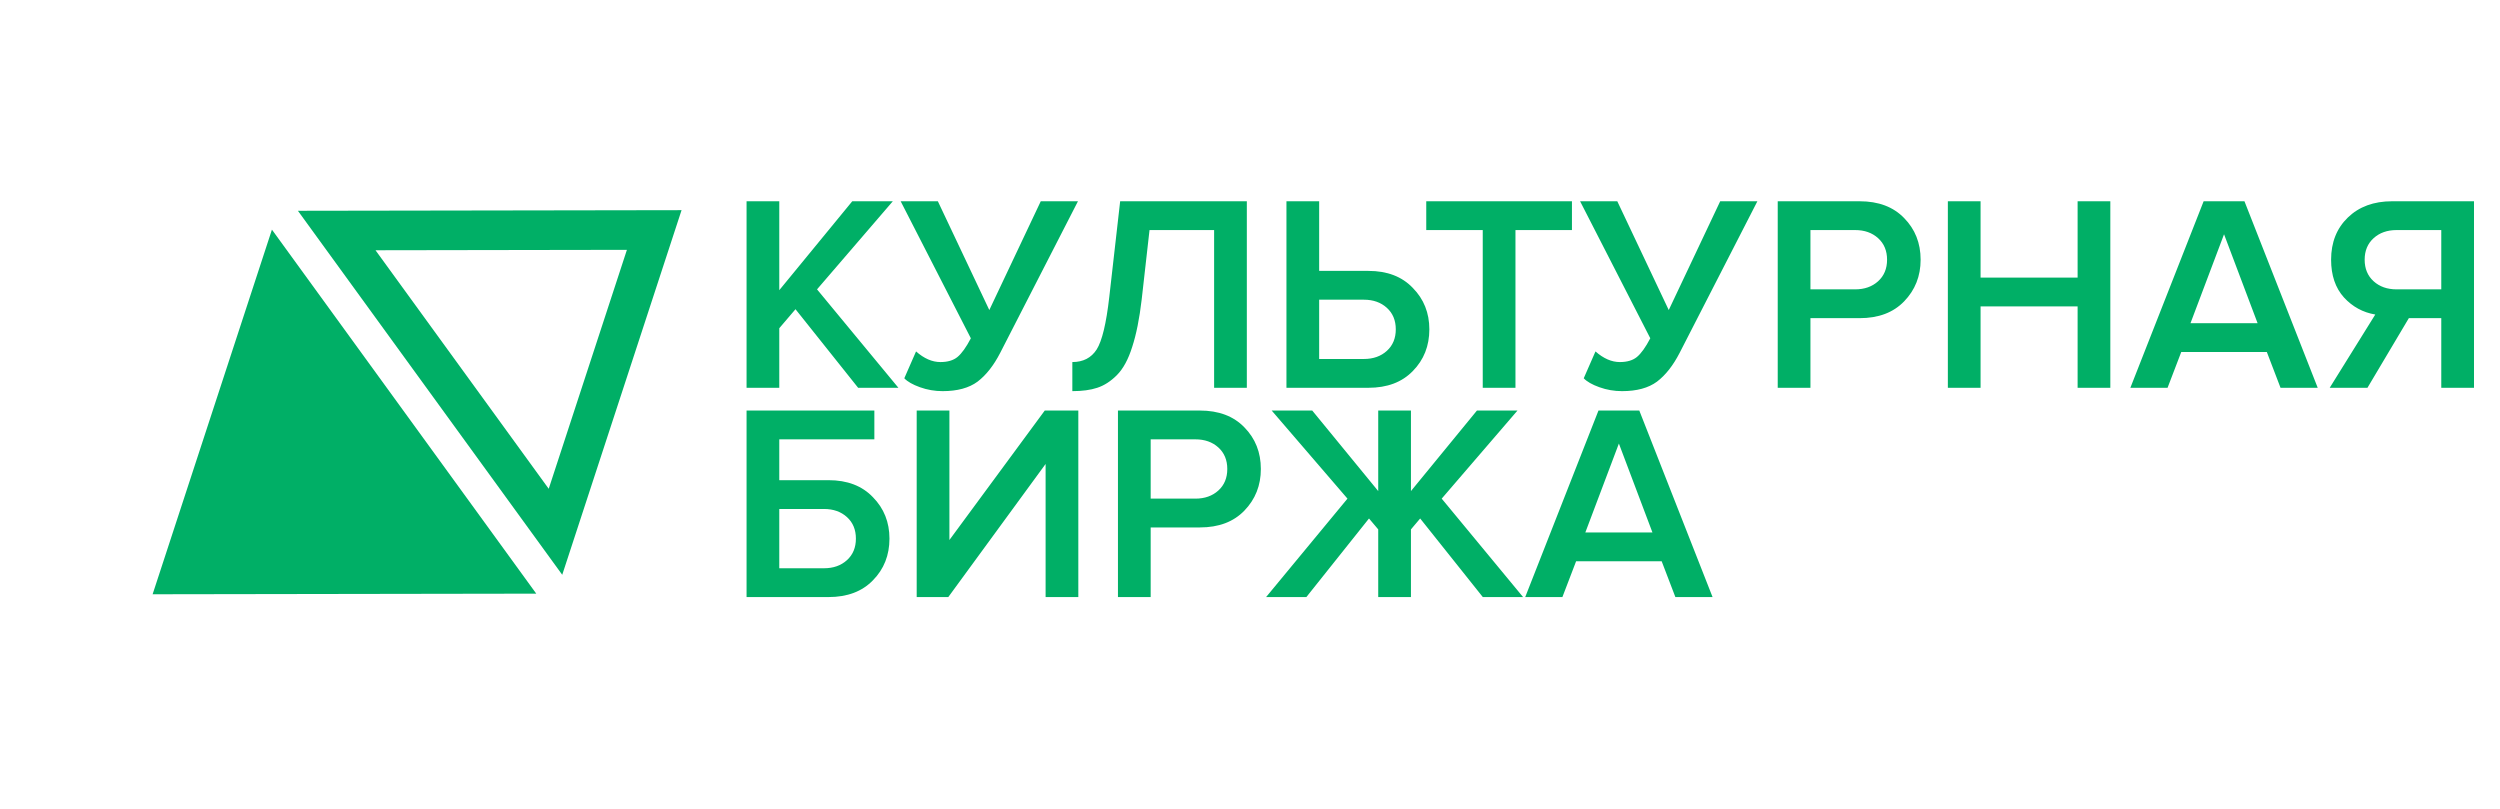 <svg width="442" height="143" viewBox="0 0 442 143" fill="none" xmlns="http://www.w3.org/2000/svg">
<path d="M158.838 68.561H151.718L140.644 54.668L137.776 58.03V68.561H131.992V35.584H137.776V51.306L150.68 35.584H157.849L144.451 51.158L158.838 68.561ZM166.654 69.154C165.269 69.154 163.935 68.923 162.649 68.462C161.364 68 160.441 67.473 159.88 66.88L161.957 62.133C163.374 63.386 164.808 64.012 166.258 64.012C167.544 64.012 168.549 63.715 169.274 63.122C170.032 62.496 170.823 61.392 171.647 59.81L159.238 35.584H165.813L174.91 54.816L184.007 35.584H190.583L176.838 62.38C175.685 64.622 174.35 66.319 172.834 67.473C171.318 68.594 169.258 69.154 166.654 69.154ZM189.59 69.154V64.012C191.501 64.012 192.935 63.27 193.891 61.787C194.847 60.271 195.588 57.189 196.116 52.542L198.044 35.584H220.44V68.561H214.656V40.676H203.235L201.851 52.938C201.455 56.332 200.895 59.134 200.17 61.342C199.478 63.551 198.571 65.215 197.451 66.336C196.363 67.423 195.209 68.165 193.99 68.561C192.803 68.956 191.337 69.154 189.59 69.154ZM227.444 35.584H233.228V47.895H241.93C245.259 47.895 247.879 48.9 249.791 50.91C251.735 52.888 252.708 55.327 252.708 58.228C252.708 61.161 251.735 63.617 249.791 65.594C247.879 67.572 245.259 68.561 241.93 68.561H227.444V35.584ZM241.139 52.987H233.228V63.468H241.139C242.787 63.468 244.138 62.99 245.193 62.035C246.247 61.079 246.775 59.81 246.775 58.228C246.775 56.645 246.247 55.377 245.193 54.421C244.138 53.465 242.787 52.987 241.139 52.987ZM267.934 68.561H262.149V40.676H252.162V35.584H277.92V40.676H267.934V68.561ZM286.778 69.154C285.393 69.154 284.058 68.923 282.773 68.462C281.487 68 280.565 67.473 280.004 66.88L282.081 62.133C283.498 63.386 284.932 64.012 286.382 64.012C287.667 64.012 288.673 63.715 289.398 63.122C290.156 62.496 290.947 61.392 291.771 59.81L279.362 35.584H285.937L295.034 54.816L304.131 35.584H310.706L296.962 62.38C295.809 64.622 294.474 66.319 292.958 67.473C291.441 68.594 289.381 69.154 286.778 69.154ZM320.086 68.561H314.302V35.584H328.788C332.117 35.584 334.737 36.573 336.649 38.55C338.593 40.528 339.566 42.984 339.566 45.917C339.566 48.818 338.593 51.273 336.649 53.284C334.737 55.261 332.117 56.25 328.788 56.25H320.086V68.561ZM327.997 51.158C329.645 51.158 330.996 50.68 332.051 49.724C333.105 48.768 333.633 47.499 333.633 45.917C333.633 44.335 333.105 43.066 332.051 42.11C330.996 41.154 329.645 40.676 327.997 40.676H320.086V51.158H327.997ZM373.106 68.561H367.321V54.173H350.165V68.561H344.381V35.584H350.165V49.081H367.321V35.584H373.106V68.561ZM409.773 68.561H403.198L400.775 62.232H385.646L383.224 68.561H376.648L389.602 35.584H396.82L409.773 68.561ZM399.143 57.14L393.211 41.418L387.278 57.14H399.143ZM418.566 68.561H411.892L419.95 55.607C417.775 55.245 415.929 54.239 414.413 52.591C412.897 50.91 412.139 48.686 412.139 45.917C412.139 42.852 413.128 40.363 415.105 38.452C417.083 36.54 419.687 35.584 422.917 35.584H437.403V68.561H431.618V56.25H425.883L418.566 68.561ZM423.708 51.158H431.618V40.676H423.708C422.06 40.676 420.708 41.154 419.654 42.11C418.599 43.066 418.072 44.335 418.072 45.917C418.072 47.499 418.599 48.768 419.654 49.724C420.708 50.68 422.06 51.158 423.708 51.158ZM131.992 72.584H154.586V77.676H137.776V84.895H146.478C149.807 84.895 152.427 85.9 154.339 87.91C156.283 89.888 157.256 92.327 157.256 95.228C157.256 98.161 156.283 100.617 154.339 102.594C152.427 104.572 149.807 105.561 146.478 105.561H131.992V72.584ZM145.687 89.987H137.776V100.468H145.687C147.335 100.468 148.686 99.99 149.741 99.034C150.795 98.079 151.323 96.81 151.323 95.228C151.323 93.645 150.795 92.376 149.741 91.421C148.686 90.465 147.335 89.987 145.687 89.987ZM167.658 105.561H162.071V72.584H167.855V95.475L184.714 72.584H190.647V105.561H184.863V82.027L167.658 105.561ZM203.439 105.561H197.654V72.584H212.14C215.469 72.584 218.089 73.573 220.001 75.55C221.946 77.528 222.918 79.984 222.918 82.917C222.918 85.817 221.946 88.273 220.001 90.284C218.089 92.261 215.469 93.25 212.14 93.25H203.439V105.561ZM211.349 88.158C212.997 88.158 214.348 87.68 215.403 86.724C216.458 85.768 216.985 84.499 216.985 82.917C216.985 81.335 216.458 80.066 215.403 79.11C214.348 78.154 212.997 77.676 211.349 77.676H203.439V88.158H211.349ZM230.964 105.561H223.845L238.232 88.158L224.834 72.584H232.003L243.67 86.823V72.584H249.455V86.823L261.123 72.584H268.292L254.893 88.158L269.28 105.561H262.161L251.086 91.668L249.455 93.596V105.561H243.67V93.596L242.039 91.668L230.964 105.561ZM302.782 105.561H296.206L293.784 99.232H278.655L276.232 105.561H269.657L282.61 72.584H289.828L302.782 105.561ZM292.152 94.14L286.219 78.418L280.287 94.14H292.152Z" fill="#00AF66"/>
<path d="M26.982 105.066L48.077 40.6L94.811 104.957L26.982 105.066Z" fill="#00AF66"/>
<path d="M59.529 40.755L115.669 40.664L98.209 94.02L59.529 40.755Z" stroke="#00AF66" stroke-width="7"/>
</svg>
